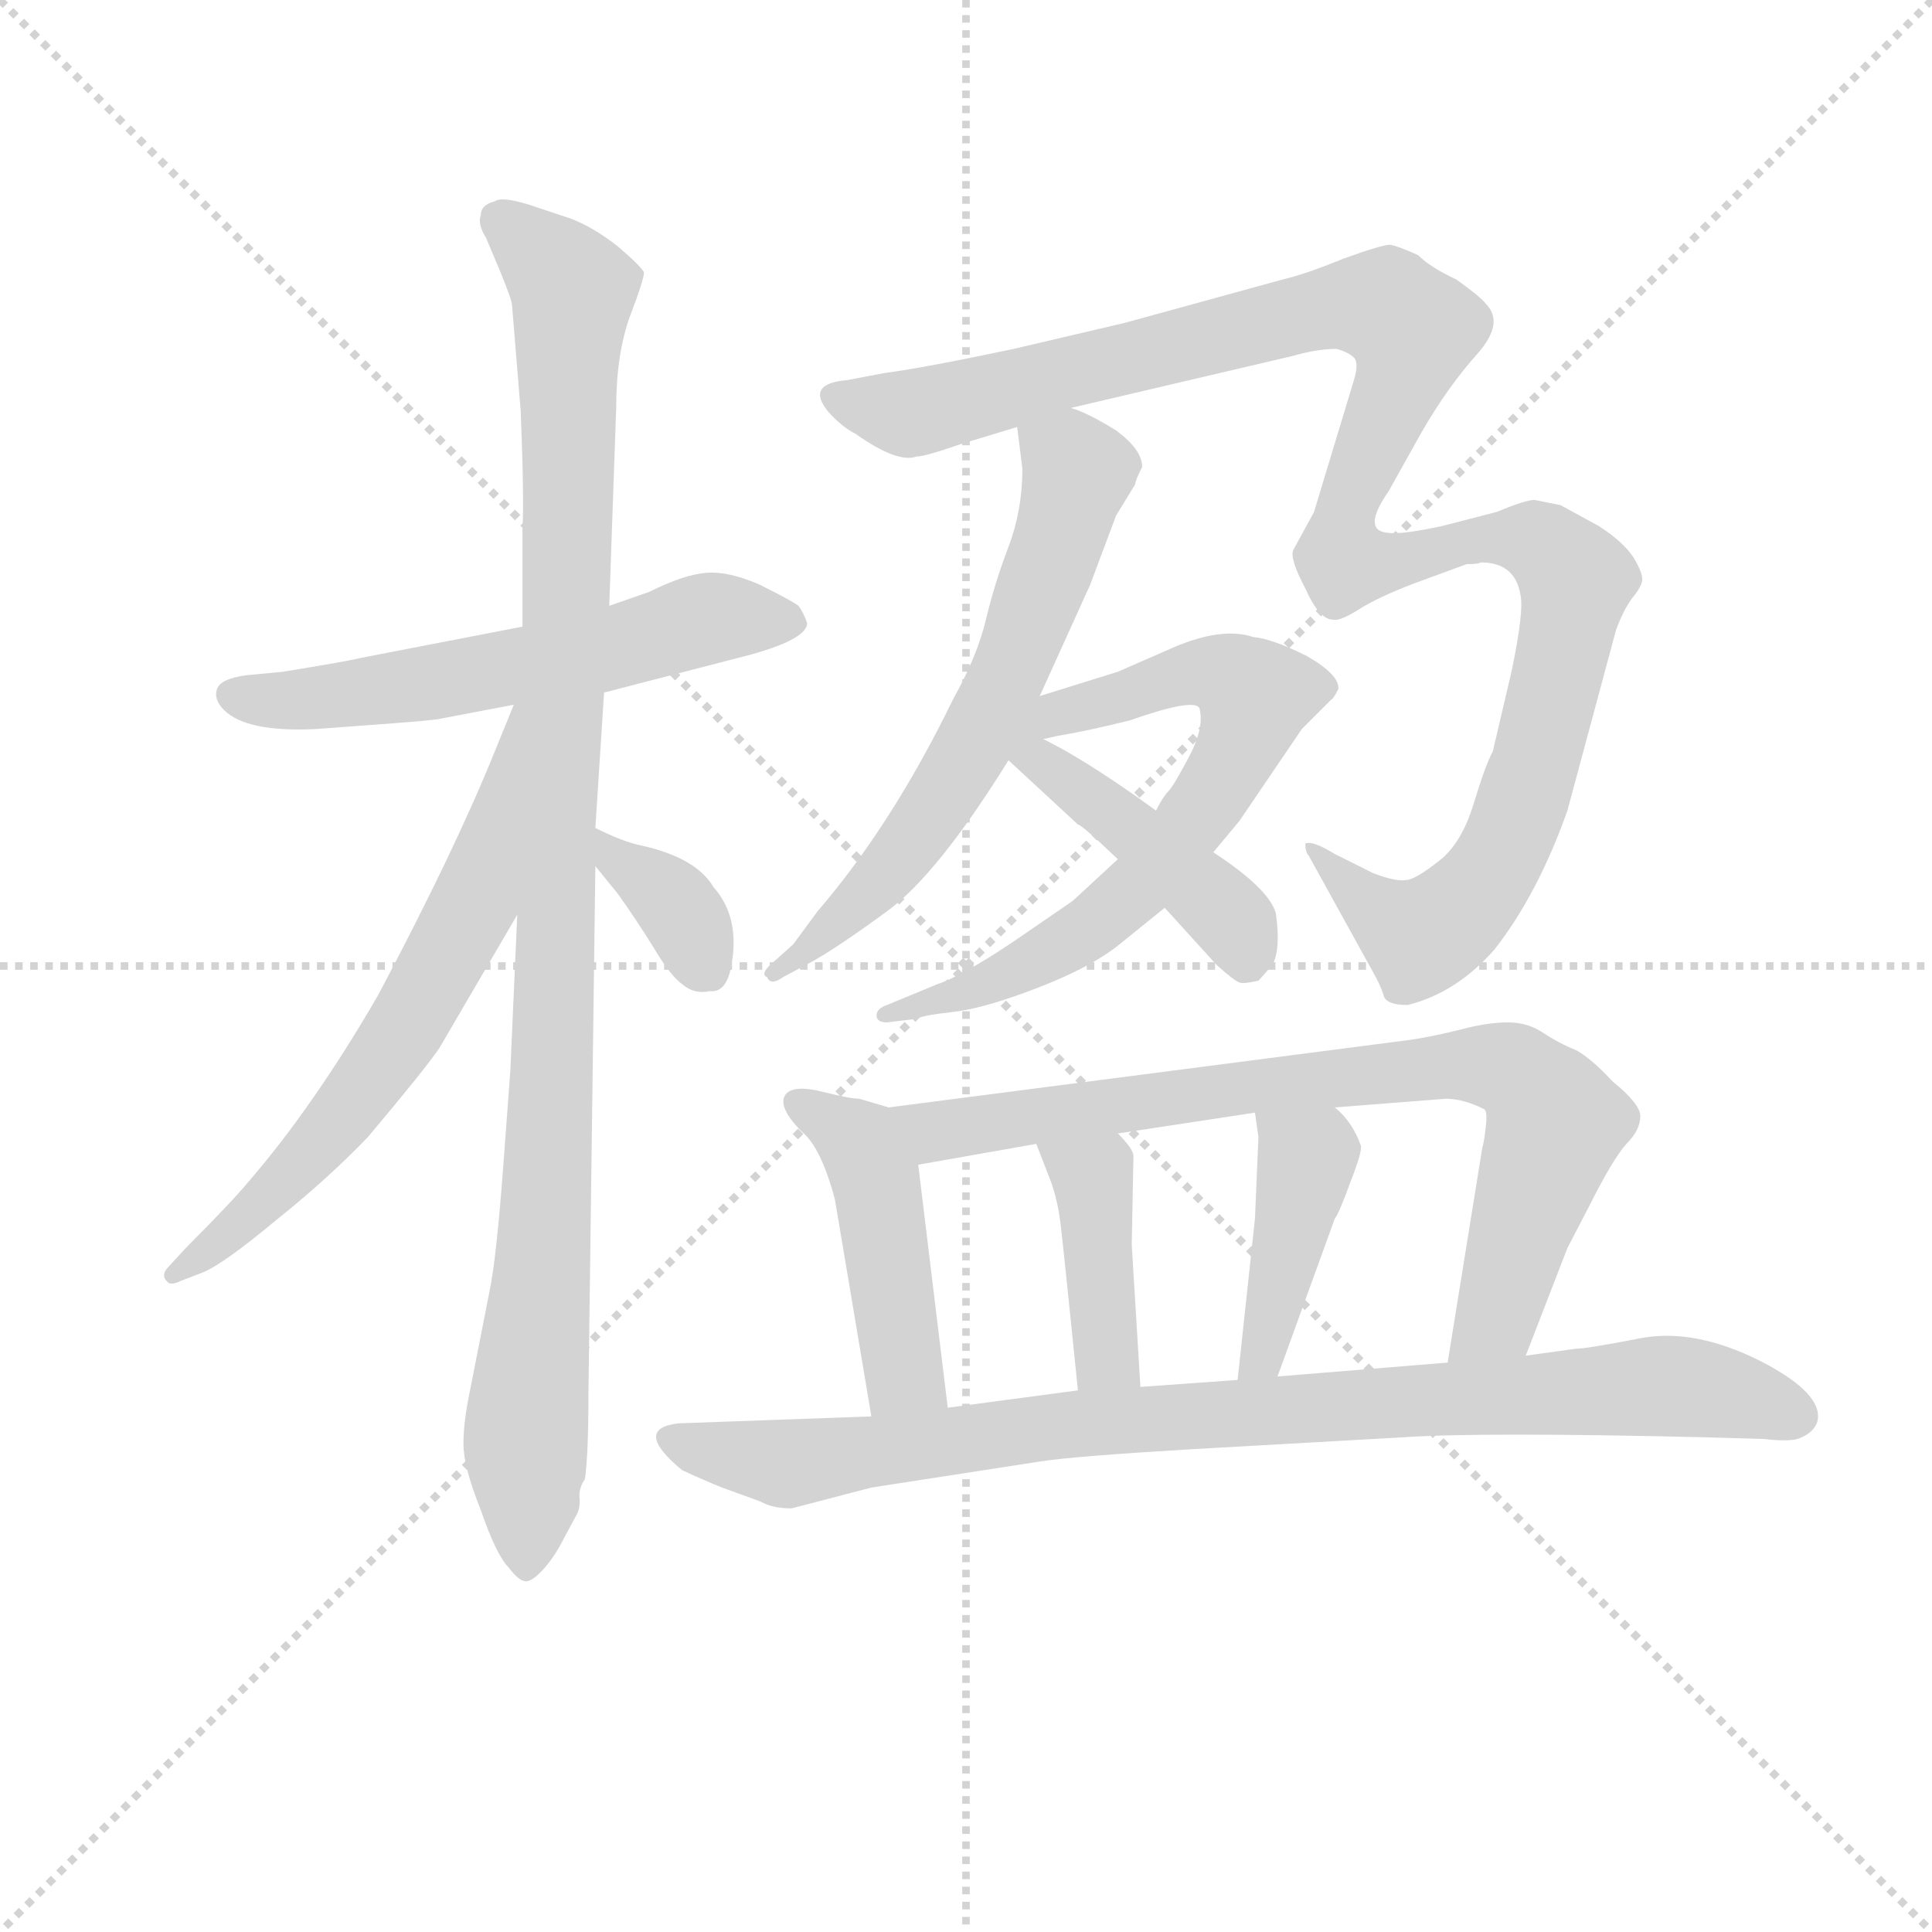 <svg version="1.1" viewBox="0 0 1024 1024" xmlns="http://www.w3.org/2000/svg">
  <g stroke="lightgray" stroke-dasharray="1,1" stroke-width="1" transform="scale(4, 4)">
    <line x1="0" y1="0" x2="256" y2="256"></line>
    <line x1="256" y1="0" x2="0" y2="256"></line>
    <line x1="128" y1="0" x2="128" y2="256"></line>
    <line x1="0" y1="128" x2="256" y2="128"></line>
  </g>
<g transform="scale(0.92, -0.92) translate(60, -900)">
   <style type="text/css">
    @keyframes keyframes0 {
      from {
       stroke: blue;
       stroke-dashoffset: 583;
       stroke-width: 128;
       }
       65% {
       animation-timing-function: step-end;
       stroke: blue;
       stroke-dashoffset: 0;
       stroke-width: 128;
       }
       to {
       stroke: black;
       stroke-width: 1024;
       }
       }
       #make-me-a-hanzi-animation-0 {
         animation: keyframes0 0.724s both;
         animation-delay: 0s;
         animation-timing-function: linear;
       }
    @keyframes keyframes1 {
      from {
       stroke: blue;
       stroke-dashoffset: 1046;
       stroke-width: 128;
       }
       77% {
       animation-timing-function: step-end;
       stroke: blue;
       stroke-dashoffset: 0;
       stroke-width: 128;
       }
       to {
       stroke: black;
       stroke-width: 1024;
       }
       }
       #make-me-a-hanzi-animation-1 {
         animation: keyframes1 1.101s both;
         animation-delay: 0.724s;
         animation-timing-function: linear;
       }
    @keyframes keyframes2 {
      from {
       stroke: blue;
       stroke-dashoffset: 644;
       stroke-width: 128;
       }
       68% {
       animation-timing-function: step-end;
       stroke: blue;
       stroke-dashoffset: 0;
       stroke-width: 128;
       }
       to {
       stroke: black;
       stroke-width: 1024;
       }
       }
       #make-me-a-hanzi-animation-2 {
         animation: keyframes2 0.774s both;
         animation-delay: 1.826s;
         animation-timing-function: linear;
       }
    @keyframes keyframes3 {
      from {
       stroke: blue;
       stroke-dashoffset: 357;
       stroke-width: 128;
       }
       54% {
       animation-timing-function: step-end;
       stroke: blue;
       stroke-dashoffset: 0;
       stroke-width: 128;
       }
       to {
       stroke: black;
       stroke-width: 1024;
       }
       }
       #make-me-a-hanzi-animation-3 {
         animation: keyframes3 0.541s both;
         animation-delay: 2.6s;
         animation-timing-function: linear;
       }
    @keyframes keyframes4 {
      from {
       stroke: blue;
       stroke-dashoffset: 633;
       stroke-width: 128;
       }
       67% {
       animation-timing-function: step-end;
       stroke: blue;
       stroke-dashoffset: 0;
       stroke-width: 128;
       }
       to {
       stroke: black;
       stroke-width: 1024;
       }
       }
       #make-me-a-hanzi-animation-4 {
         animation: keyframes4 0.765s both;
         animation-delay: 3.14s;
         animation-timing-function: linear;
       }
    @keyframes keyframes5 {
      from {
       stroke: blue;
       stroke-dashoffset: 1197;
       stroke-width: 128;
       }
       80% {
       animation-timing-function: step-end;
       stroke: blue;
       stroke-dashoffset: 0;
       stroke-width: 128;
       }
       to {
       stroke: black;
       stroke-width: 1024;
       }
       }
       #make-me-a-hanzi-animation-5 {
         animation: keyframes5 1.224s both;
         animation-delay: 3.905s;
         animation-timing-function: linear;
       }
    @keyframes keyframes6 {
      from {
       stroke: blue;
       stroke-dashoffset: 695;
       stroke-width: 128;
       }
       69% {
       animation-timing-function: step-end;
       stroke: blue;
       stroke-dashoffset: 0;
       stroke-width: 128;
       }
       to {
       stroke: black;
       stroke-width: 1024;
       }
       }
       #make-me-a-hanzi-animation-6 {
         animation: keyframes6 0.816s both;
         animation-delay: 5.13s;
         animation-timing-function: linear;
       }
    @keyframes keyframes7 {
      from {
       stroke: blue;
       stroke-dashoffset: 433;
       stroke-width: 128;
       }
       58% {
       animation-timing-function: step-end;
       stroke: blue;
       stroke-dashoffset: 0;
       stroke-width: 128;
       }
       to {
       stroke: black;
       stroke-width: 1024;
       }
       }
       #make-me-a-hanzi-animation-7 {
         animation: keyframes7 0.602s both;
         animation-delay: 5.945s;
         animation-timing-function: linear;
       }
    @keyframes keyframes8 {
      from {
       stroke: blue;
       stroke-dashoffset: 455;
       stroke-width: 128;
       }
       60% {
       animation-timing-function: step-end;
       stroke: blue;
       stroke-dashoffset: 0;
       stroke-width: 128;
       }
       to {
       stroke: black;
       stroke-width: 1024;
       }
       }
       #make-me-a-hanzi-animation-8 {
         animation: keyframes8 0.62s both;
         animation-delay: 6.548s;
         animation-timing-function: linear;
       }
    @keyframes keyframes9 {
      from {
       stroke: blue;
       stroke-dashoffset: 797;
       stroke-width: 128;
       }
       72% {
       animation-timing-function: step-end;
       stroke: blue;
       stroke-dashoffset: 0;
       stroke-width: 128;
       }
       to {
       stroke: black;
       stroke-width: 1024;
       }
       }
       #make-me-a-hanzi-animation-9 {
         animation: keyframes9 0.899s both;
         animation-delay: 7.168s;
         animation-timing-function: linear;
       }
    @keyframes keyframes10 {
      from {
       stroke: blue;
       stroke-dashoffset: 407;
       stroke-width: 128;
       }
       57% {
       animation-timing-function: step-end;
       stroke: blue;
       stroke-dashoffset: 0;
       stroke-width: 128;
       }
       to {
       stroke: black;
       stroke-width: 1024;
       }
       }
       #make-me-a-hanzi-animation-10 {
         animation: keyframes10 0.581s both;
         animation-delay: 8.066s;
         animation-timing-function: linear;
       }
    @keyframes keyframes11 {
      from {
       stroke: blue;
       stroke-dashoffset: 414;
       stroke-width: 128;
       }
       57% {
       animation-timing-function: step-end;
       stroke: blue;
       stroke-dashoffset: 0;
       stroke-width: 128;
       }
       to {
       stroke: black;
       stroke-width: 1024;
       }
       }
       #make-me-a-hanzi-animation-11 {
         animation: keyframes11 0.587s both;
         animation-delay: 8.648s;
         animation-timing-function: linear;
       }
    @keyframes keyframes12 {
      from {
       stroke: blue;
       stroke-dashoffset: 905;
       stroke-width: 128;
       }
       75% {
       animation-timing-function: step-end;
       stroke: blue;
       stroke-dashoffset: 0;
       stroke-width: 128;
       }
       to {
       stroke: black;
       stroke-width: 1024;
       }
       }
       #make-me-a-hanzi-animation-12 {
         animation: keyframes12 0.986s both;
         animation-delay: 9.235s;
         animation-timing-function: linear;
       }
</style>
<path d="M 288.0 501.0 L 373.0 523.0 Q 405.0 532.0 405.0 541.0 Q 403.0 547.0 400.0 551.0 Q 396.0 554.0 378.0 563.0 Q 360.0 571.0 347.0 570.0 Q 334.0 569.0 314.0 559.0 L 291.0 551.0 L 241.0 539.0 L 148.0 521.0 Q 140.0 519.0 103.0 513.0 L 82.0 511.0 Q 67.0 509.0 65.0 503.0 Q 63.0 497.0 69.0 491.0 Q 82.0 478.0 122.0 480.0 L 149.0 482.0 Q 191.0 485.0 194.0 486.0 L 236.0 494.0 L 288.0 501.0 Z" fill="lightgray"></path> 
<path d="M 283.0 423.0 L 288.0 501.0 L 291.0 551.0 L 295.0 665.0 Q 295.0 696.0 303.0 718.0 Q 311.0 739.0 311.0 743.0 Q 310.0 746.0 296.0 758.0 Q 282.0 769.0 269.0 774.0 L 245.0 782.0 Q 229.0 787.0 225.0 784.0 Q 217.0 782.0 217.0 776.0 Q 215.0 771.0 220.0 763.0 L 228.0 744.0 Q 235.0 727.0 235.0 724.0 L 240.0 663.0 Q 242.0 612.0 241.0 595.0 L 241.0 539.0 L 238.0 373.0 L 234.0 283.0 L 230.0 229.0 Q 226.0 175.0 222.0 156.0 L 210.0 95.0 Q 207.0 80.0 207.0 68.0 Q 207.0 55.0 217.0 30.0 Q 226.0 4.0 233.0 -3.0 Q 239.0 -11.0 243.0 -11.0 Q 247.0 -11.0 254.0 -3.0 Q 260.0 4.0 265.0 14.0 L 272.0 27.0 Q 274.0 30.0 274.0 36.0 Q 273.0 42.0 277.0 48.0 Q 279.0 62.0 279.0 97.0 L 283.0 401.0 L 283.0 423.0 Z" fill="lightgray"></path> 
<path d="M 236.0 494.0 L 225.0 467.0 Q 202.0 410.0 158.0 327.0 Q 121.0 263.0 83.0 219.0 Q 73.0 207.0 47.0 181.0 L 36.0 169.0 Q 33.0 165.0 36.0 162.0 Q 38.0 159.0 44.0 162.0 L 57.0 167.0 Q 69.0 172.0 99.0 197.0 Q 129.0 221.0 152.0 245.0 Q 184.0 283.0 193.0 296.0 L 238.0 373.0 C 324.0 520.0 247.0 522.0 236.0 494.0 Z" fill="lightgray"></path> 
<path d="M 283.0 401.0 L 296.0 385.0 Q 306.0 371.0 316.0 355.0 Q 326.0 338.0 333.0 333.0 Q 340.0 327.0 349.0 329.0 Q 358.0 328.0 361.0 342.0 Q 367.0 371.0 351.0 389.0 Q 341.0 406.0 309.0 413.0 Q 299.0 415.0 283.0 423.0 C 256.0 436.0 264.0 424.0 283.0 401.0 Z" fill="lightgray"></path> 
<path d="M 539.0 499.0 L 568.0 563.0 L 583.0 603.0 L 594.0 621.0 Q 594.0 623.0 598.0 631.0 Q 598.0 641.0 583.0 652.0 Q 567.0 662.0 557.0 665.0 C 529.0 676.0 523.0 679.0 526.0 654.0 L 529.0 630.0 Q 529.0 606.0 521.0 585.0 Q 513.0 564.0 508.0 543.0 Q 503.0 522.0 489.0 497.0 Q 454.0 425.0 411.0 375.0 L 397.0 356.0 L 387.0 347.0 Q 377.0 339.0 382.0 337.0 Q 384.0 332.0 391.0 337.0 L 406.0 345.0 Q 421.0 353.0 451.0 375.0 Q 480.0 396.0 521.0 462.0 L 539.0 499.0 Z" fill="lightgray"></path> 
<path d="M 557.0 665.0 L 685.0 695.0 Q 699.0 699.0 710.0 699.0 Q 717.0 697.0 720.0 694.0 Q 723.0 691.0 720.0 681.0 L 697.0 605.0 L 685.0 583.0 Q 683.0 578.0 692.0 561.0 Q 700.0 543.0 708.0 543.0 Q 712.0 542.0 723.0 549.0 Q 734.0 556.0 755.0 564.0 L 785.0 575.0 Q 792.0 575.0 793.0 576.0 Q 813.0 576.0 816.0 557.0 Q 818.0 548.0 811.0 514.0 L 800.0 467.0 Q 796.0 460.0 789.0 437.0 Q 782.0 414.0 769.0 404.0 Q 755.0 393.0 750.0 393.0 Q 744.0 392.0 731.0 397.0 L 709.0 408.0 Q 696.0 416.0 692.0 414.0 Q 692.0 409.0 694.0 407.0 L 731.0 340.0 Q 735.0 333.0 737.0 327.0 Q 738.0 321.0 751.0 321.0 Q 779.0 328.0 801.0 353.0 Q 826.0 385.0 843.0 433.0 L 871.0 537.0 Q 875.0 548.0 880.0 555.0 Q 885.0 561.0 886.0 565.0 Q 887.0 569.0 881.0 579.0 Q 875.0 588.0 861.0 597.0 L 839.0 609.0 L 824.0 612.0 Q 819.0 612.0 802.0 605.0 L 771.0 597.0 Q 748.0 592.0 740.0 593.0 Q 724.0 594.0 740.0 617.0 L 759.0 651.0 Q 774.0 677.0 791.0 696.0 Q 807.0 714.0 796.0 725.0 Q 793.0 729.0 779.0 739.0 Q 764.0 746.0 757.0 753.0 Q 746.0 758.0 741.0 759.0 Q 736.0 759.0 714.0 751.0 Q 692.0 742.0 679.0 739.0 L 588.0 714.0 L 524.0 699.0 Q 472.0 688.0 449.0 685.0 L 428.0 681.0 Q 404.0 679.0 417.0 663.0 Q 425.0 654.0 433.0 650.0 Q 457.0 633.0 468.0 637.0 Q 473.0 637.0 493.0 644.0 L 526.0 654.0 L 557.0 665.0 Z" fill="lightgray"></path> 
<path d="M 585.0 356.0 L 611.0 377.0 L 639.0 409.0 L 654.0 427.0 L 690.0 480.0 L 707.0 497.0 Q 708.0 497.0 711.0 503.0 Q 712.0 511.0 693.0 522.0 Q 673.0 532.0 662.0 533.0 Q 644.0 539.0 616.0 527.0 L 584.0 513.0 L 539.0 499.0 C 484.0 482.0 498.0 464.0 527.0 471.0 L 549.0 476.0 Q 567.0 479.0 591.0 485.0 Q 628.0 498.0 631.0 492.0 Q 634.0 481.0 625.0 464.0 Q 616.0 447.0 613.0 444.0 Q 610.0 441.0 606.0 433.0 L 584.0 405.0 L 558.0 381.0 L 526.0 359.0 Q 495.0 338.0 480.0 333.0 L 451.0 321.0 Q 445.0 319.0 445.0 315.0 Q 445.0 311.0 451.0 311.0 L 468.0 313.0 Q 471.0 315.0 489.0 317.0 Q 507.0 319.0 538.0 331.0 Q 569.0 343.0 585.0 356.0 Z" fill="lightgray"></path> 
<path d="M 611.0 377.0 L 641.0 344.0 Q 651.0 335.0 654.0 334.0 Q 656.0 333.0 665.0 335.0 L 673.0 344.0 Q 678.0 353.0 675.0 374.0 Q 671.0 388.0 639.0 409.0 L 606.0 433.0 C 507.0 505.0 499.0 482.0 521.0 462.0 L 561.0 425.0 Q 563.0 425.0 584.0 405.0 L 611.0 377.0 Z" fill="lightgray"></path> 
<path d="M 452.0 262.0 L 435.0 267.0 Q 430.0 267.0 414.0 271.0 Q 398.0 275.0 393.0 270.0 Q 387.0 263.0 402.0 248.0 Q 413.0 239.0 421.0 209.0 L 442.0 84.0 C 447.0 54.0 490.0 59.0 486.0 89.0 L 469.0 229.0 C 465.0 258.0 465.0 258.0 452.0 262.0 Z" fill="lightgray"></path> 
<path d="M 819.0 119.0 L 843.0 181.0 L 856.0 206.0 Q 869.0 232.0 877.0 241.0 Q 885.0 249.0 885.0 257.0 Q 885.0 264.0 869.0 277.0 Q 857.0 290.0 848.0 295.0 Q 838.0 299.0 829.0 305.0 Q 820.0 311.0 809.0 311.0 Q 797.0 311.0 782.0 307.0 Q 766.0 303.0 753.0 301.0 L 452.0 262.0 C 422.0 258.0 439.0 224.0 469.0 229.0 L 537.0 241.0 L 584.0 247.0 L 663.0 259.0 L 709.0 262.0 L 773.0 267.0 Q 783.0 267.0 795.0 261.0 Q 797.0 260.0 796.0 251.0 Q 795.0 242.0 794.0 239.0 L 774.0 115.0 C 769.0 85.0 808.0 91.0 819.0 119.0 Z" fill="lightgray"></path> 
<path d="M 537.0 241.0 L 544.0 223.0 Q 549.0 211.0 551.0 195.0 Q 553.0 178.0 561.0 99.0 C 564.0 69.0 599.0 71.0 597.0 101.0 L 592.0 183.0 L 593.0 234.0 Q 593.0 238.0 584.0 247.0 C 563.0 269.0 526.0 269.0 537.0 241.0 Z" fill="lightgray"></path> 
<path d="M 665.0 245.0 L 663.0 198.0 L 653.0 105.0 C 650.0 75.0 666.0 79.0 676.0 107.0 L 709.0 198.0 Q 711.0 200.0 718.0 219.0 Q 725.0 237.0 724.0 240.0 Q 719.0 254.0 709.0 262.0 C 687.0 282.0 659.0 289.0 663.0 259.0 L 665.0 245.0 Z" fill="lightgray"></path> 
<path d="M 356.0 43.0 L 378.0 35.0 Q 385.0 31.0 396.0 31.0 L 442.0 43.0 L 539.0 58.0 Q 558.0 61.0 625.0 65.0 L 749.0 72.0 Q 794.0 75.0 921.0 72.0 L 956.0 71.0 Q 973.0 69.0 978.0 72.0 Q 985.0 75.0 987.0 81.0 Q 991.0 97.0 954.0 116.0 Q 916.0 135.0 885.0 129.0 Q 854.0 123.0 848.0 123.0 L 819.0 119.0 L 774.0 115.0 L 676.0 107.0 L 653.0 105.0 L 597.0 101.0 L 561.0 99.0 L 486.0 89.0 L 442.0 84.0 L 331.0 80.0 Q 304.0 77.0 333.0 53.0 Q 346.0 47.0 356.0 43.0 Z" fill="lightgray"></path> 
      <clipPath id="make-me-a-hanzi-clip-0">
      <path d="M 288.0 501.0 L 373.0 523.0 Q 405.0 532.0 405.0 541.0 Q 403.0 547.0 400.0 551.0 Q 396.0 554.0 378.0 563.0 Q 360.0 571.0 347.0 570.0 Q 334.0 569.0 314.0 559.0 L 291.0 551.0 L 241.0 539.0 L 148.0 521.0 Q 140.0 519.0 103.0 513.0 L 82.0 511.0 Q 67.0 509.0 65.0 503.0 Q 63.0 497.0 69.0 491.0 Q 82.0 478.0 122.0 480.0 L 149.0 482.0 Q 191.0 485.0 194.0 486.0 L 236.0 494.0 L 288.0 501.0 Z" fill="lightgray"></path>
      </clipPath>
      <path clip-path="url(#make-me-a-hanzi-clip-0)" d="M 74.0 499.0 L 159.0 502.0 L 303.0 529.0 L 345.0 543.0 L 396.0 543.0 " fill="none" id="make-me-a-hanzi-animation-0" stroke-dasharray="455 910" stroke-linecap="round"></path>

      <clipPath id="make-me-a-hanzi-clip-1">
      <path d="M 283.0 423.0 L 288.0 501.0 L 291.0 551.0 L 295.0 665.0 Q 295.0 696.0 303.0 718.0 Q 311.0 739.0 311.0 743.0 Q 310.0 746.0 296.0 758.0 Q 282.0 769.0 269.0 774.0 L 245.0 782.0 Q 229.0 787.0 225.0 784.0 Q 217.0 782.0 217.0 776.0 Q 215.0 771.0 220.0 763.0 L 228.0 744.0 Q 235.0 727.0 235.0 724.0 L 240.0 663.0 Q 242.0 612.0 241.0 595.0 L 241.0 539.0 L 238.0 373.0 L 234.0 283.0 L 230.0 229.0 Q 226.0 175.0 222.0 156.0 L 210.0 95.0 Q 207.0 80.0 207.0 68.0 Q 207.0 55.0 217.0 30.0 Q 226.0 4.0 233.0 -3.0 Q 239.0 -11.0 243.0 -11.0 Q 247.0 -11.0 254.0 -3.0 Q 260.0 4.0 265.0 14.0 L 272.0 27.0 Q 274.0 30.0 274.0 36.0 Q 273.0 42.0 277.0 48.0 Q 279.0 62.0 279.0 97.0 L 283.0 401.0 L 283.0 423.0 Z" fill="lightgray"></path>
      </clipPath>
      <path clip-path="url(#make-me-a-hanzi-clip-1)" d="M 229.0 772.0 L 270.0 733.0 L 257.0 242.0 L 243.0 82.0 L 244.0 0.0 " fill="none" id="make-me-a-hanzi-animation-1" stroke-dasharray="918 1836" stroke-linecap="round"></path>

      <clipPath id="make-me-a-hanzi-clip-2">
      <path d="M 236.0 494.0 L 225.0 467.0 Q 202.0 410.0 158.0 327.0 Q 121.0 263.0 83.0 219.0 Q 73.0 207.0 47.0 181.0 L 36.0 169.0 Q 33.0 165.0 36.0 162.0 Q 38.0 159.0 44.0 162.0 L 57.0 167.0 Q 69.0 172.0 99.0 197.0 Q 129.0 221.0 152.0 245.0 Q 184.0 283.0 193.0 296.0 L 238.0 373.0 C 324.0 520.0 247.0 522.0 236.0 494.0 Z" fill="lightgray"></path>
      </clipPath>
      <path clip-path="url(#make-me-a-hanzi-clip-2)" d="M 239.0 487.0 L 213.0 379.0 L 168.0 299.0 L 97.0 212.0 L 40.0 166.0 " fill="none" id="make-me-a-hanzi-animation-2" stroke-dasharray="516 1032" stroke-linecap="round"></path>

      <clipPath id="make-me-a-hanzi-clip-3">
      <path d="M 283.0 401.0 L 296.0 385.0 Q 306.0 371.0 316.0 355.0 Q 326.0 338.0 333.0 333.0 Q 340.0 327.0 349.0 329.0 Q 358.0 328.0 361.0 342.0 Q 367.0 371.0 351.0 389.0 Q 341.0 406.0 309.0 413.0 Q 299.0 415.0 283.0 423.0 C 256.0 436.0 264.0 424.0 283.0 401.0 Z" fill="lightgray"></path>
      </clipPath>
      <path clip-path="url(#make-me-a-hanzi-clip-3)" d="M 289.0 418.0 L 295.0 404.0 L 327.0 382.0 L 349.0 341.0 " fill="none" id="make-me-a-hanzi-animation-3" stroke-dasharray="229 458" stroke-linecap="round"></path>

      <clipPath id="make-me-a-hanzi-clip-4">
      <path d="M 539.0 499.0 L 568.0 563.0 L 583.0 603.0 L 594.0 621.0 Q 594.0 623.0 598.0 631.0 Q 598.0 641.0 583.0 652.0 Q 567.0 662.0 557.0 665.0 C 529.0 676.0 523.0 679.0 526.0 654.0 L 529.0 630.0 Q 529.0 606.0 521.0 585.0 Q 513.0 564.0 508.0 543.0 Q 503.0 522.0 489.0 497.0 Q 454.0 425.0 411.0 375.0 L 397.0 356.0 L 387.0 347.0 Q 377.0 339.0 382.0 337.0 Q 384.0 332.0 391.0 337.0 L 406.0 345.0 Q 421.0 353.0 451.0 375.0 Q 480.0 396.0 521.0 462.0 L 539.0 499.0 Z" fill="lightgray"></path>
      </clipPath>
      <path clip-path="url(#make-me-a-hanzi-clip-4)" d="M 534.0 649.0 L 561.0 629.0 L 517.0 502.0 L 469.0 419.0 L 436.0 381.0 L 387.0 341.0 " fill="none" id="make-me-a-hanzi-animation-4" stroke-dasharray="505 1010" stroke-linecap="round"></path>

      <clipPath id="make-me-a-hanzi-clip-5">
      <path d="M 557.0 665.0 L 685.0 695.0 Q 699.0 699.0 710.0 699.0 Q 717.0 697.0 720.0 694.0 Q 723.0 691.0 720.0 681.0 L 697.0 605.0 L 685.0 583.0 Q 683.0 578.0 692.0 561.0 Q 700.0 543.0 708.0 543.0 Q 712.0 542.0 723.0 549.0 Q 734.0 556.0 755.0 564.0 L 785.0 575.0 Q 792.0 575.0 793.0 576.0 Q 813.0 576.0 816.0 557.0 Q 818.0 548.0 811.0 514.0 L 800.0 467.0 Q 796.0 460.0 789.0 437.0 Q 782.0 414.0 769.0 404.0 Q 755.0 393.0 750.0 393.0 Q 744.0 392.0 731.0 397.0 L 709.0 408.0 Q 696.0 416.0 692.0 414.0 Q 692.0 409.0 694.0 407.0 L 731.0 340.0 Q 735.0 333.0 737.0 327.0 Q 738.0 321.0 751.0 321.0 Q 779.0 328.0 801.0 353.0 Q 826.0 385.0 843.0 433.0 L 871.0 537.0 Q 875.0 548.0 880.0 555.0 Q 885.0 561.0 886.0 565.0 Q 887.0 569.0 881.0 579.0 Q 875.0 588.0 861.0 597.0 L 839.0 609.0 L 824.0 612.0 Q 819.0 612.0 802.0 605.0 L 771.0 597.0 Q 748.0 592.0 740.0 593.0 Q 724.0 594.0 740.0 617.0 L 759.0 651.0 Q 774.0 677.0 791.0 696.0 Q 807.0 714.0 796.0 725.0 Q 793.0 729.0 779.0 739.0 Q 764.0 746.0 757.0 753.0 Q 746.0 758.0 741.0 759.0 Q 736.0 759.0 714.0 751.0 Q 692.0 742.0 679.0 739.0 L 588.0 714.0 L 524.0 699.0 Q 472.0 688.0 449.0 685.0 L 428.0 681.0 Q 404.0 679.0 417.0 663.0 Q 425.0 654.0 433.0 650.0 Q 457.0 633.0 468.0 637.0 Q 473.0 637.0 493.0 644.0 L 526.0 654.0 L 557.0 665.0 Z" fill="lightgray"></path>
      </clipPath>
      <path clip-path="url(#make-me-a-hanzi-clip-5)" d="M 423.0 672.0 L 451.0 663.0 L 478.0 664.0 L 716.0 725.0 L 740.0 722.0 L 754.0 710.0 L 715.0 608.0 L 715.0 577.0 L 743.0 576.0 L 800.0 590.0 L 827.0 588.0 L 848.0 566.0 L 843.0 537.0 L 805.0 407.0 L 774.0 369.0 L 754.0 362.0 L 695.0 411.0 " fill="none" id="make-me-a-hanzi-animation-5" stroke-dasharray="1069 2138" stroke-linecap="round"></path>

      <clipPath id="make-me-a-hanzi-clip-6">
      <path d="M 585.0 356.0 L 611.0 377.0 L 639.0 409.0 L 654.0 427.0 L 690.0 480.0 L 707.0 497.0 Q 708.0 497.0 711.0 503.0 Q 712.0 511.0 693.0 522.0 Q 673.0 532.0 662.0 533.0 Q 644.0 539.0 616.0 527.0 L 584.0 513.0 L 539.0 499.0 C 484.0 482.0 498.0 464.0 527.0 471.0 L 549.0 476.0 Q 567.0 479.0 591.0 485.0 Q 628.0 498.0 631.0 492.0 Q 634.0 481.0 625.0 464.0 Q 616.0 447.0 613.0 444.0 Q 610.0 441.0 606.0 433.0 L 584.0 405.0 L 558.0 381.0 L 526.0 359.0 Q 495.0 338.0 480.0 333.0 L 451.0 321.0 Q 445.0 319.0 445.0 315.0 Q 445.0 311.0 451.0 311.0 L 468.0 313.0 Q 471.0 315.0 489.0 317.0 Q 507.0 319.0 538.0 331.0 Q 569.0 343.0 585.0 356.0 Z" fill="lightgray"></path>
      </clipPath>
      <path clip-path="url(#make-me-a-hanzi-clip-6)" d="M 532.0 473.0 L 546.0 488.0 L 617.0 510.0 L 644.0 512.0 L 663.0 499.0 L 633.0 435.0 L 570.0 367.0 L 511.0 335.0 L 450.0 316.0 " fill="none" id="make-me-a-hanzi-animation-6" stroke-dasharray="567 1134" stroke-linecap="round"></path>

      <clipPath id="make-me-a-hanzi-clip-7">
      <path d="M 611.0 377.0 L 641.0 344.0 Q 651.0 335.0 654.0 334.0 Q 656.0 333.0 665.0 335.0 L 673.0 344.0 Q 678.0 353.0 675.0 374.0 Q 671.0 388.0 639.0 409.0 L 606.0 433.0 C 507.0 505.0 499.0 482.0 521.0 462.0 L 561.0 425.0 Q 563.0 425.0 584.0 405.0 L 611.0 377.0 Z" fill="lightgray"></path>
      </clipPath>
      <path clip-path="url(#make-me-a-hanzi-clip-7)" d="M 530.0 462.0 L 633.0 386.0 L 654.0 364.0 L 658.0 346.0 " fill="none" id="make-me-a-hanzi-animation-7" stroke-dasharray="305 610" stroke-linecap="round"></path>

      <clipPath id="make-me-a-hanzi-clip-8">
      <path d="M 452.0 262.0 L 435.0 267.0 Q 430.0 267.0 414.0 271.0 Q 398.0 275.0 393.0 270.0 Q 387.0 263.0 402.0 248.0 Q 413.0 239.0 421.0 209.0 L 442.0 84.0 C 447.0 54.0 490.0 59.0 486.0 89.0 L 469.0 229.0 C 465.0 258.0 465.0 258.0 452.0 262.0 Z" fill="lightgray"></path>
      </clipPath>
      <path clip-path="url(#make-me-a-hanzi-clip-8)" d="M 399.0 265.0 L 439.0 234.0 L 462.0 108.0 L 478.0 96.0 " fill="none" id="make-me-a-hanzi-animation-8" stroke-dasharray="327 654" stroke-linecap="round"></path>

      <clipPath id="make-me-a-hanzi-clip-9">
      <path d="M 819.0 119.0 L 843.0 181.0 L 856.0 206.0 Q 869.0 232.0 877.0 241.0 Q 885.0 249.0 885.0 257.0 Q 885.0 264.0 869.0 277.0 Q 857.0 290.0 848.0 295.0 Q 838.0 299.0 829.0 305.0 Q 820.0 311.0 809.0 311.0 Q 797.0 311.0 782.0 307.0 Q 766.0 303.0 753.0 301.0 L 452.0 262.0 C 422.0 258.0 439.0 224.0 469.0 229.0 L 537.0 241.0 L 584.0 247.0 L 663.0 259.0 L 709.0 262.0 L 773.0 267.0 Q 783.0 267.0 795.0 261.0 Q 797.0 260.0 796.0 251.0 Q 795.0 242.0 794.0 239.0 L 774.0 115.0 C 769.0 85.0 808.0 91.0 819.0 119.0 Z" fill="lightgray"></path>
      </clipPath>
      <path clip-path="url(#make-me-a-hanzi-clip-9)" d="M 460.0 259.0 L 487.0 249.0 L 731.0 282.0 L 794.0 287.0 L 813.0 283.0 L 833.0 260.0 L 835.0 247.0 L 802.0 141.0 L 781.0 122.0 " fill="none" id="make-me-a-hanzi-animation-9" stroke-dasharray="669 1338" stroke-linecap="round"></path>

      <clipPath id="make-me-a-hanzi-clip-10">
      <path d="M 537.0 241.0 L 544.0 223.0 Q 549.0 211.0 551.0 195.0 Q 553.0 178.0 561.0 99.0 C 564.0 69.0 599.0 71.0 597.0 101.0 L 592.0 183.0 L 593.0 234.0 Q 593.0 238.0 584.0 247.0 C 563.0 269.0 526.0 269.0 537.0 241.0 Z" fill="lightgray"></path>
      </clipPath>
      <path clip-path="url(#make-me-a-hanzi-clip-10)" d="M 545.0 239.0 L 569.0 221.0 L 578.0 117.0 L 591.0 107.0 " fill="none" id="make-me-a-hanzi-animation-10" stroke-dasharray="279 558" stroke-linecap="round"></path>

      <clipPath id="make-me-a-hanzi-clip-11">
      <path d="M 665.0 245.0 L 663.0 198.0 L 653.0 105.0 C 650.0 75.0 666.0 79.0 676.0 107.0 L 709.0 198.0 Q 711.0 200.0 718.0 219.0 Q 725.0 237.0 724.0 240.0 Q 719.0 254.0 709.0 262.0 C 687.0 282.0 659.0 289.0 663.0 259.0 L 665.0 245.0 Z" fill="lightgray"></path>
      </clipPath>
      <path clip-path="url(#make-me-a-hanzi-clip-11)" d="M 671.0 253.0 L 693.0 232.0 L 668.0 119.0 L 658.0 112.0 " fill="none" id="make-me-a-hanzi-animation-11" stroke-dasharray="286 572" stroke-linecap="round"></path>

      <clipPath id="make-me-a-hanzi-clip-12">
      <path d="M 356.0 43.0 L 378.0 35.0 Q 385.0 31.0 396.0 31.0 L 442.0 43.0 L 539.0 58.0 Q 558.0 61.0 625.0 65.0 L 749.0 72.0 Q 794.0 75.0 921.0 72.0 L 956.0 71.0 Q 973.0 69.0 978.0 72.0 Q 985.0 75.0 987.0 81.0 Q 991.0 97.0 954.0 116.0 Q 916.0 135.0 885.0 129.0 Q 854.0 123.0 848.0 123.0 L 819.0 119.0 L 774.0 115.0 L 676.0 107.0 L 653.0 105.0 L 597.0 101.0 L 561.0 99.0 L 486.0 89.0 L 442.0 84.0 L 331.0 80.0 Q 304.0 77.0 333.0 53.0 Q 346.0 47.0 356.0 43.0 Z" fill="lightgray"></path>
      </clipPath>
      <path clip-path="url(#make-me-a-hanzi-clip-12)" d="M 331.0 66.0 L 397.0 57.0 L 556.0 80.0 L 903.0 102.0 L 975.0 84.0 " fill="none" id="make-me-a-hanzi-animation-12" stroke-dasharray="777 1554" stroke-linecap="round"></path>

</g>
</svg>
